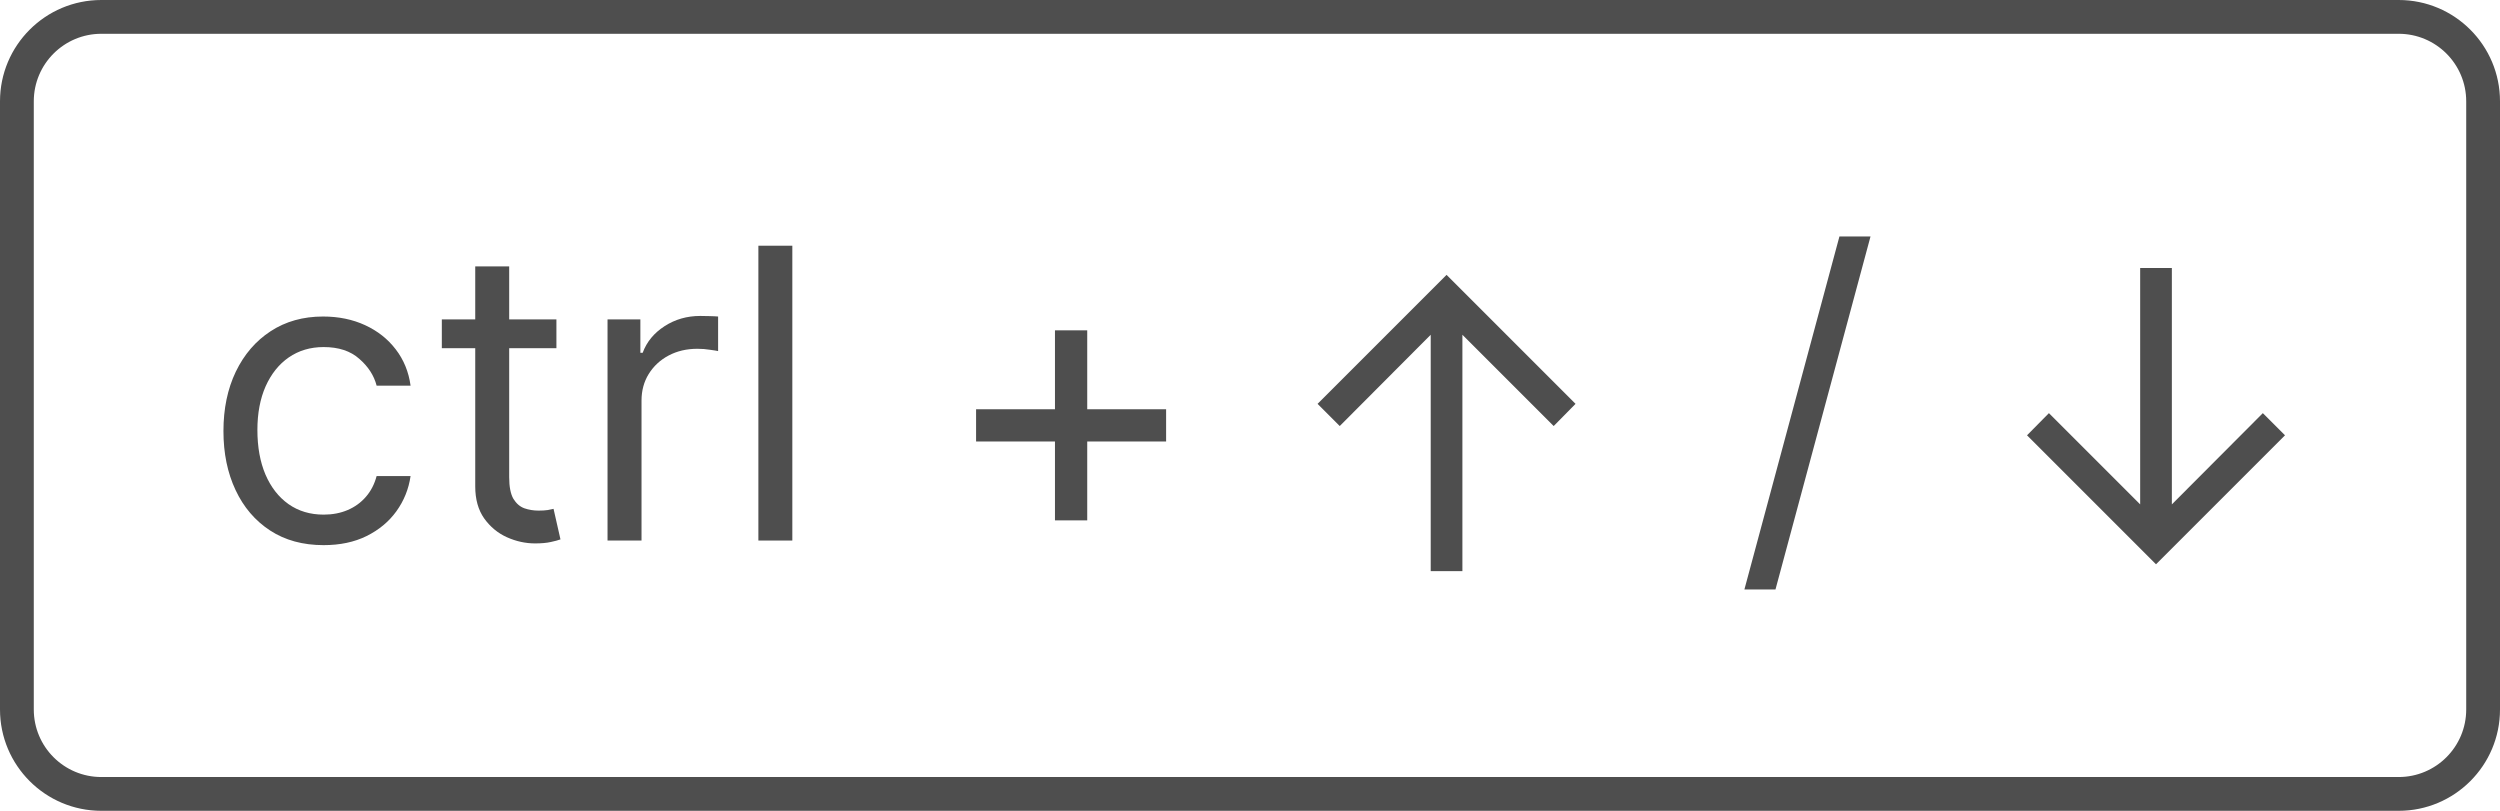 <svg width="74" height="24" viewBox="0 0 74 24" fill="none" xmlns="http://www.w3.org/2000/svg">
<path d="M46.636 11.954L45.989 12.611L43.287 9.909L43.287 16.906L42.349 16.906L42.349 9.909L39.656 12.611L39 11.954L42.818 8.136L46.636 11.954Z" fill="#4E4E4E"/>
<path d="M60 12.885L60.648 12.229L63.349 14.93L63.349 7.933L64.287 7.933L64.287 14.93L66.98 12.229L67.636 12.885L63.818 16.703L60 12.885Z" fill="#4E4E4E"/>
<path d="M55.367 7L52.554 17.449H51.634L54.447 7H55.367Z" fill="#4E4E4E"/>
<path d="M9.58 16.136C8.966 16.136 8.438 15.992 7.994 15.702C7.551 15.412 7.21 15.013 6.972 14.504C6.733 13.996 6.614 13.415 6.614 12.761C6.614 12.097 6.736 11.51 6.98 11.001C7.227 10.49 7.571 10.091 8.011 9.804C8.455 9.514 8.972 9.369 9.563 9.369C10.023 9.369 10.438 9.455 10.807 9.625C11.176 9.795 11.479 10.034 11.714 10.341C11.95 10.648 12.097 11.006 12.153 11.415H11.148C11.071 11.117 10.901 10.852 10.636 10.622C10.375 10.389 10.023 10.273 9.58 10.273C9.188 10.273 8.844 10.375 8.548 10.579C8.256 10.781 8.027 11.067 7.862 11.436C7.7 11.803 7.619 12.233 7.619 12.727C7.619 13.233 7.699 13.673 7.858 14.048C8.02 14.423 8.247 14.714 8.54 14.922C8.835 15.129 9.182 15.233 9.58 15.233C9.841 15.233 10.078 15.188 10.291 15.097C10.504 15.006 10.685 14.875 10.832 14.704C10.98 14.534 11.085 14.329 11.148 14.091H12.153C12.097 14.477 11.956 14.825 11.732 15.135C11.51 15.442 11.216 15.686 10.849 15.868C10.486 16.047 10.062 16.136 9.58 16.136Z" fill="#4E4E4E"/>
<path d="M16.47 9.455V10.307H13.078V9.455H16.47ZM14.067 7.886H15.072V14.125C15.072 14.409 15.114 14.622 15.196 14.764C15.281 14.903 15.389 14.997 15.52 15.045C15.653 15.091 15.794 15.114 15.942 15.114C16.053 15.114 16.143 15.108 16.215 15.097C16.285 15.082 16.342 15.071 16.385 15.062L16.59 15.966C16.521 15.992 16.426 16.017 16.304 16.043C16.182 16.071 16.027 16.085 15.839 16.085C15.555 16.085 15.277 16.024 15.004 15.902C14.734 15.78 14.51 15.594 14.331 15.344C14.155 15.094 14.067 14.778 14.067 14.398V7.886Z" fill="#4E4E4E"/>
<path d="M17.983 16V9.455H18.955V10.443H19.023C19.142 10.119 19.358 9.857 19.671 9.655C19.983 9.453 20.335 9.352 20.727 9.352C20.801 9.352 20.893 9.354 21.004 9.357C21.115 9.359 21.199 9.364 21.256 9.369V10.392C21.222 10.383 21.143 10.371 21.021 10.354C20.902 10.334 20.776 10.324 20.642 10.324C20.324 10.324 20.04 10.391 19.79 10.524C19.543 10.655 19.347 10.837 19.202 11.07C19.06 11.3 18.989 11.562 18.989 11.858V16H17.983Z" fill="#4E4E4E"/>
<path d="M23.453 7.273V16H22.448V7.273H23.453Z" fill="#4E4E4E"/>
<path d="M31.227 15.403V9.778H32.182V15.403H31.227ZM28.892 13.068V12.114H34.517V13.068H28.892Z" fill="#4E4E4E"/>
<path fill-rule="evenodd" clip-rule="evenodd" d="M71 1H3C1.895 1 1 1.895 1 3V21C1 22.105 1.895 23 3 23H71C72.105 23 73 22.105 73 21V3C73 1.895 72.105 1 71 1ZM3 0C1.343 0 0 1.343 0 3V21C0 22.657 1.343 24 3 24H71C72.657 24 74 22.657 74 21V3C74 1.343 72.657 0 71 0H3Z" fill="#4E4E4E"/>
</svg>
